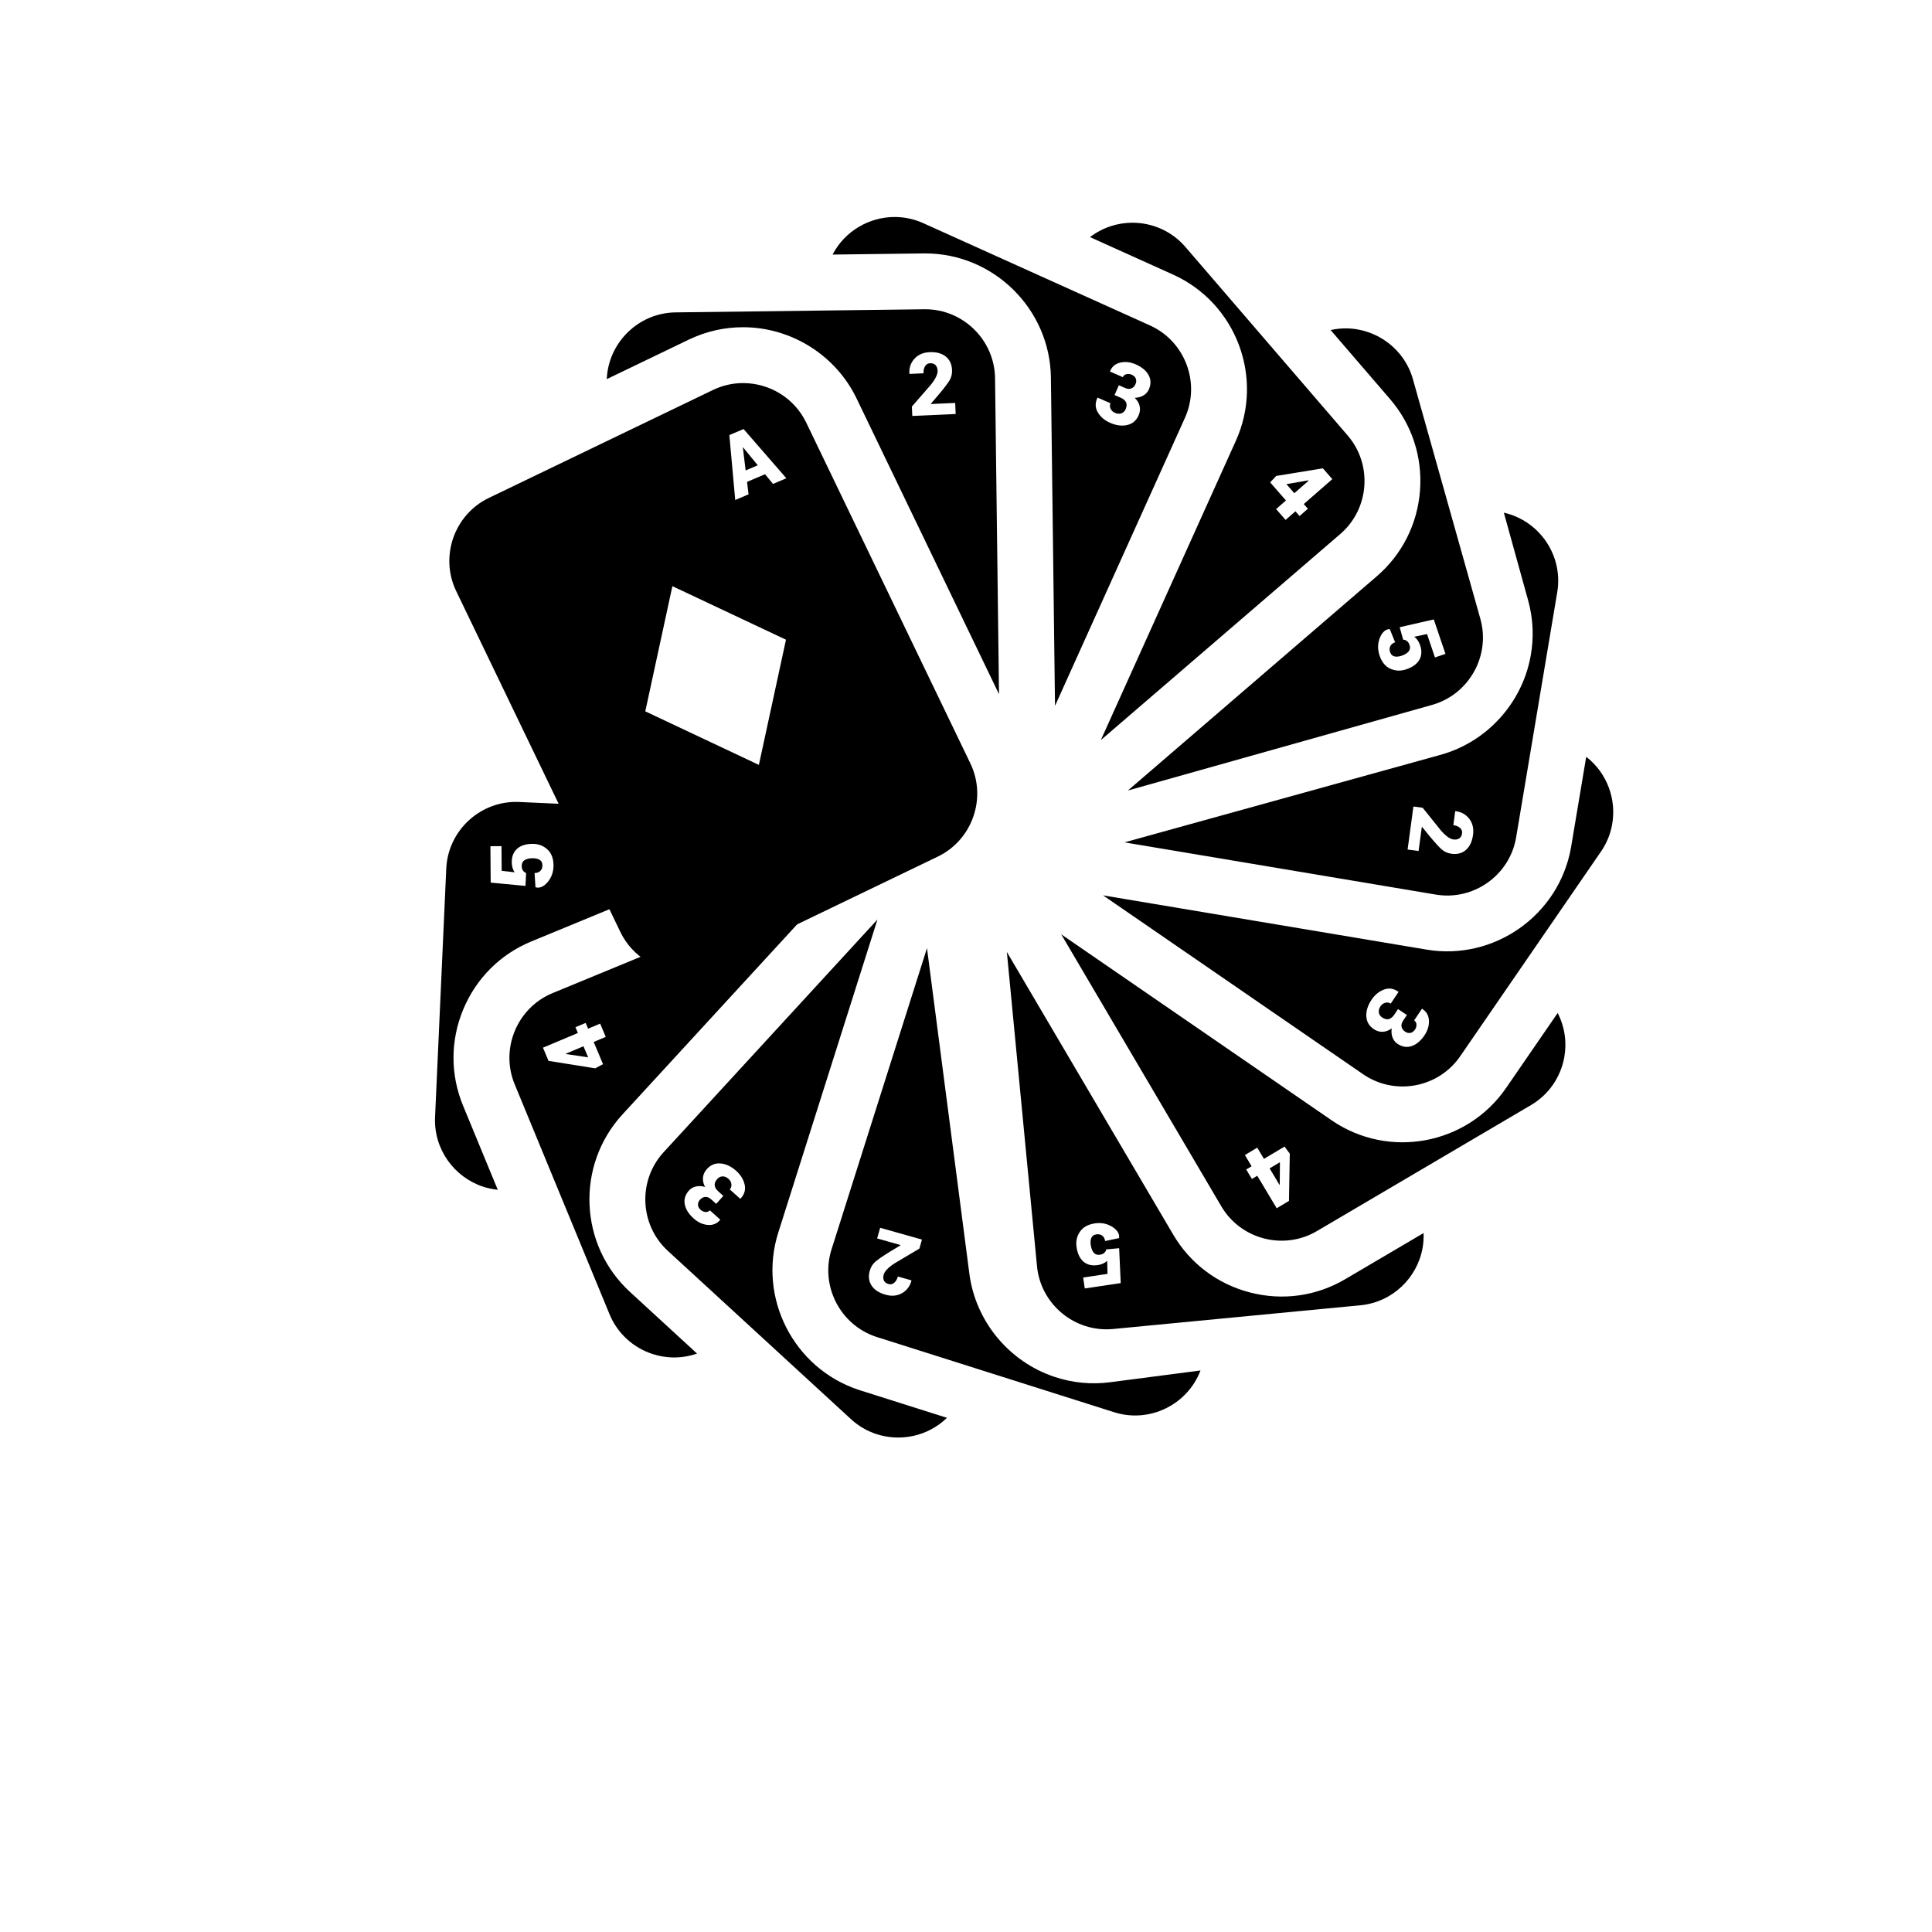 <?xml version="1.0" encoding="UTF-8" standalone="no"?>
<!-- Uploaded to: SVG Repo, www.svgrepo.com, Generator: SVG Repo Mixer Tools -->

<svg
   fill="#000000"
   height="800px"
   width="800px"
   version="1.1"
   id="Capa_1"
   viewBox="0 0 296.101 296.101"
   xml:space="preserve"
   sodipodi:docname="straight-poker-svgrepo-com.svg"
   xmlns:inkscape="http://www.inkscape.org/namespaces/inkscape"
   xmlns:sodipodi="http://sodipodi.sourceforge.net/DTD/sodipodi-0.dtd"
   xmlns="http://www.w3.org/2000/svg"
   xmlns:svg="http://www.w3.org/2000/svg"><defs
   id="defs5" /><sodipodi:namedview
   id="namedview5"
   pagecolor="#ffffff"
   bordercolor="#000000"
   borderopacity="0.25"
   inkscape:showpageshadow="2"
   inkscape:pageopacity="0.0"
   inkscape:pagecheckerboard="0"
   inkscape:deskcolor="#d1d1d1" />
<g
   id="g5"
   transform="matrix(0.535,0,0,0.535,68.865,11.866)">
	<path
   d="M 295.356,155.086 276.044,86.469 C 273.569,77.674 265.49,71.89 256.758,71.89 c -1.422,0 -2.86,0.161 -4.295,0.479 l 17.02,19.775 c 6.258,7.271 9.309,16.565 8.59,26.17 -0.719,9.604 -5.119,18.341 -12.391,24.6 l -71.297,61.365 87.137,-24.523 c 10.589,-2.98 16.813,-14.081 13.834,-24.67 z m -13.003,11.072 -2.269,-6.693 -3.671,0.766 c 0.322,0.218 0.627,0.522 0.915,0.914 0.288,0.394 0.527,0.849 0.721,1.368 0.59,1.638 0.54,3.069 -0.148,4.291 -0.691,1.222 -1.945,2.142 -3.765,2.758 -1.58,0.536 -3.091,0.484 -4.53,-0.153 -1.44,-0.637 -2.479,-1.896 -3.117,-3.776 -0.543,-1.604 -0.571,-3.173 -0.085,-4.651 0.485,-1.48 1.464,-2.93 2.935,-2.93 h 0.077 l 1.524,3.765 c -0.671,0.227 -1.132,0.604 -1.382,1.106 -0.251,0.502 -0.272,1.067 -0.063,1.685 0.24,0.709 0.659,1.13 1.257,1.259 0.598,0.127 1.277,0.064 2.041,-0.194 0.925,-0.314 1.598,-0.726 2.017,-1.236 0.42,-0.512 0.508,-1.126 0.265,-1.843 -0.178,-0.523 -0.432,-0.908 -0.764,-1.151 -0.333,-0.244 -0.689,-0.37 -1.069,-0.378 l -0.991,-3.57 9.763,-2.227 3.347,9.873 z"
   id="path1" />
	<path
   d="m 183.536,45.748 23.772,10.725 c 18.094,8.163 26.174,29.524 18.011,47.618 l -38.683,85.747 68.608,-59.051 c 8.337,-7.176 9.287,-19.868 2.111,-28.205 l -46.5,-54.029 c -3.941,-4.578 -9.547,-6.93 -15.18,-6.93 -4.27,0 -8.549,1.369 -12.139,4.125 z m 66.671,66.246 0.027,-0.025 2.714,3.109 -8.175,7.136 1.18,1.352 -2.391,2.087 -1.18,-1.353 -2.824,2.465 -2.713,-3.108 2.824,-2.464 -4.528,-5.188 1.737,-1.84 z"
   id="path2" />
	<polygon
   points="239.797,116.512 242.061,119.105 246.198,115.494 246.168,115.422 245.582,115.514 "
   id="polygon2" />
	<path
   d="m 135.884,50.419 c 0.151,-0.002 0.301,-0.003 0.452,-0.003 19.603,0 35.75,15.947 35.996,35.55 l 1.178,94.059 37.224,-82.513 c 4.523,-10.026 0.02,-21.932 -10.006,-26.455 L 135.749,41.743 c -2.647,-1.194 -5.427,-1.76 -8.167,-1.76 -7.278,0 -14.268,3.995 -17.79,10.764 z m 64.508,38.96 c -0.321,0.737 -0.849,1.318 -1.579,1.742 -0.73,0.423 -1.556,0.642 -2.477,0.657 0.732,0.7 1.204,1.485 1.412,2.353 0.207,0.868 0.111,1.756 -0.285,2.666 -0.65,1.492 -1.732,2.417 -3.246,2.773 -1.513,0.357 -3.158,0.147 -4.934,-0.627 -1.529,-0.666 -2.692,-1.649 -3.487,-2.951 -0.796,-1.301 -0.843,-2.704 -0.142,-4.21 l 0.051,-0.057 3.693,1.609 c -0.227,0.521 -0.215,1.049 0.036,1.581 0.252,0.531 0.669,0.924 1.251,1.177 0.664,0.29 1.275,0.334 1.834,0.135 0.557,-0.201 0.96,-0.586 1.207,-1.153 0.345,-0.79 0.389,-1.456 0.133,-1.999 -0.257,-0.542 -0.761,-0.977 -1.515,-1.306 l -1.78,-0.775 1.225,-2.809 1.78,0.775 c 0.679,0.296 1.28,0.341 1.806,0.135 0.523,-0.206 0.928,-0.635 1.211,-1.283 0.225,-0.516 0.249,-1.019 0.073,-1.514 -0.175,-0.493 -0.576,-0.876 -1.203,-1.149 -0.492,-0.215 -0.986,-0.262 -1.483,-0.141 -0.495,0.12 -0.842,0.405 -1.037,0.854 l -3.67,-1.601 0.007,-0.078 c 0.521,-1.317 1.489,-2.146 2.908,-2.486 1.419,-0.341 2.888,-0.18 4.409,0.483 1.77,0.771 3.006,1.792 3.713,3.063 0.705,1.272 0.737,2.65 0.089,4.136 z"
   id="path3" />
	<path
   d="M 64.803,67.31 C 54.184,67.443 45.561,75.947 45.099,86.431 L 68.59,75.117 c 4.897,-2.359 10.134,-3.555 15.563,-3.555 13.778,0 26.532,7.994 32.492,20.366 l 40.821,84.75 -1.134,-90.513 c -0.137,-10.914 -9.111,-19.75 -19.997,-19.75 -0.084,0 -0.167,10e-4 -0.252,0.002 z m 79.21,16.499 c 0.05,1.122 -0.196,2.127 -0.739,3.015 -0.542,0.887 -1.557,2.216 -3.041,3.984 l -2.289,2.681 0.041,0.071 6.927,-0.309 0.141,3.17 -12.427,0.554 -0.119,-2.683 5.439,-6.254 c 0.686,-0.861 1.186,-1.625 1.499,-2.291 0.313,-0.666 0.458,-1.238 0.437,-1.718 -0.03,-0.683 -0.228,-1.221 -0.591,-1.611 -0.365,-0.391 -0.892,-0.57 -1.582,-0.54 -0.618,0.027 -1.092,0.311 -1.423,0.853 -0.329,0.539 -0.478,1.216 -0.442,2.029 l -4.023,0.18 -0.028,-0.072 c -0.113,-1.641 0.361,-3.057 1.423,-4.249 1.063,-1.192 2.515,-1.828 4.352,-1.91 1.951,-0.087 3.494,0.324 4.631,1.234 1.135,0.911 1.74,2.2 1.814,3.866 z"
   id="path4" />
	<path
   d="m 75.698,254.149 64.225,-30.936 c 9.91,-4.773 14.113,-16.787 9.34,-26.697 L 102.231,98.871 c -3.436,-7.133 -10.624,-11.31 -18.077,-11.31 -2.902,0 -5.843,0.632 -8.62,1.97 L 11.31,120.466 C 1.4,125.239 -2.803,137.253 1.97,147.163 L 49,244.809 c 3.436,7.133 10.624,11.31 18.077,11.31 2.903,0 5.843,-0.632 8.621,-1.97 z M 96.441,161.076 88.677,196.939 56.135,181.601 63.9,145.738 Z m 0.104,-46.25 -3.819,1.626 -2.286,-2.782 -5.155,2.195 0.434,3.57 -3.819,1.626 -1.684,-18.6 4.077,-1.735 z"
   id="path5" />
	<polygon
   points="88.354,111.109 84.156,105.984 84.089,106.013 84.884,112.587 "
   id="polygon5" />
</g><g
   id="g5-9"
   transform="matrix(-0.095,0.526,-0.526,-0.095,280.229,63.06)">
	<path
   d="M 295.356,155.086 276.044,86.469 C 273.569,77.674 265.49,71.89 256.758,71.89 c -1.422,0 -2.86,0.161 -4.295,0.479 l 17.02,19.775 c 6.258,7.271 9.309,16.565 8.59,26.17 -0.719,9.604 -5.119,18.341 -12.391,24.6 l -71.297,61.365 87.137,-24.523 c 10.589,-2.98 16.813,-14.081 13.834,-24.67 z m -13.003,11.072 -2.269,-6.693 -3.671,0.766 c 0.322,0.218 0.627,0.522 0.915,0.914 0.288,0.394 0.527,0.849 0.721,1.368 0.59,1.638 0.54,3.069 -0.148,4.291 -0.691,1.222 -1.945,2.142 -3.765,2.758 -1.58,0.536 -3.091,0.484 -4.53,-0.153 -1.44,-0.637 -2.479,-1.896 -3.117,-3.776 -0.543,-1.604 -0.571,-3.173 -0.085,-4.651 0.485,-1.48 1.464,-2.93 2.935,-2.93 h 0.077 l 1.524,3.765 c -0.671,0.227 -1.132,0.604 -1.382,1.106 -0.251,0.502 -0.272,1.067 -0.063,1.685 0.24,0.709 0.659,1.13 1.257,1.259 0.598,0.127 1.277,0.064 2.041,-0.194 0.925,-0.314 1.598,-0.726 2.017,-1.236 0.42,-0.512 0.508,-1.126 0.265,-1.843 -0.178,-0.523 -0.432,-0.908 -0.764,-1.151 -0.333,-0.244 -0.689,-0.37 -1.069,-0.378 l -0.991,-3.57 9.763,-2.227 3.347,9.873 z"
   id="path1-4" />
	<path
   d="m 183.536,45.748 23.772,10.725 c 18.094,8.163 26.174,29.524 18.011,47.618 l -38.683,85.747 68.608,-59.051 c 8.337,-7.176 9.287,-19.868 2.111,-28.205 l -46.5,-54.029 c -3.941,-4.578 -9.547,-6.93 -15.18,-6.93 -4.27,0 -8.549,1.369 -12.139,4.125 z m 66.671,66.246 0.027,-0.025 2.714,3.109 -8.175,7.136 1.18,1.352 -2.391,2.087 -1.18,-1.353 -2.824,2.465 -2.713,-3.108 2.824,-2.464 -4.528,-5.188 1.737,-1.84 z"
   id="path2-8" />
	<polygon
   points="242.061,119.105 246.198,115.494 246.168,115.422 245.582,115.514 239.797,116.512 "
   id="polygon2-8" />
	<path
   d="m 135.884,50.419 c 0.151,-0.002 0.301,-0.003 0.452,-0.003 19.603,0 35.75,15.947 35.996,35.55 l 1.178,94.059 37.224,-82.513 c 4.523,-10.026 0.02,-21.932 -10.006,-26.455 L 135.749,41.743 c -2.647,-1.194 -5.427,-1.76 -8.167,-1.76 -7.278,0 -14.268,3.995 -17.79,10.764 z m 64.508,38.96 c -0.321,0.737 -0.849,1.318 -1.579,1.742 -0.73,0.423 -1.556,0.642 -2.477,0.657 0.732,0.7 1.204,1.485 1.412,2.353 0.207,0.868 0.111,1.756 -0.285,2.666 -0.65,1.492 -1.732,2.417 -3.246,2.773 -1.513,0.357 -3.158,0.147 -4.934,-0.627 -1.529,-0.666 -2.692,-1.649 -3.487,-2.951 -0.796,-1.301 -0.843,-2.704 -0.142,-4.21 l 0.051,-0.057 3.693,1.609 c -0.227,0.521 -0.215,1.049 0.036,1.581 0.252,0.531 0.669,0.924 1.251,1.177 0.664,0.29 1.275,0.334 1.834,0.135 0.557,-0.201 0.96,-0.586 1.207,-1.153 0.345,-0.79 0.389,-1.456 0.133,-1.999 -0.257,-0.542 -0.761,-0.977 -1.515,-1.306 l -1.78,-0.775 1.225,-2.809 1.78,0.775 c 0.679,0.296 1.28,0.341 1.806,0.135 0.523,-0.206 0.928,-0.635 1.211,-1.283 0.225,-0.516 0.249,-1.019 0.073,-1.514 -0.175,-0.493 -0.576,-0.876 -1.203,-1.149 -0.492,-0.215 -0.986,-0.262 -1.483,-0.141 -0.495,0.12 -0.842,0.405 -1.037,0.854 l -3.67,-1.601 0.007,-0.078 c 0.521,-1.317 1.489,-2.146 2.908,-2.486 1.419,-0.341 2.888,-0.18 4.409,0.483 1.77,0.771 3.006,1.792 3.713,3.063 0.705,1.272 0.737,2.65 0.089,4.136 z"
   id="path3-2" />
	<path
   d="M 64.803,67.31 C 54.184,67.443 45.561,75.947 45.099,86.431 L 68.59,75.117 c 4.897,-2.359 10.134,-3.555 15.563,-3.555 13.778,0 26.532,7.994 32.492,20.366 l 40.821,84.75 -1.134,-90.513 c -0.137,-10.914 -9.111,-19.75 -19.997,-19.75 -0.084,0 -0.167,10e-4 -0.252,0.002 z m 79.21,16.499 c 0.05,1.122 -0.196,2.127 -0.739,3.015 -0.542,0.887 -1.557,2.216 -3.041,3.984 l -2.289,2.681 0.041,0.071 6.927,-0.309 0.141,3.17 -12.427,0.554 -0.119,-2.683 5.439,-6.254 c 0.686,-0.861 1.186,-1.625 1.499,-2.291 0.313,-0.666 0.458,-1.238 0.437,-1.718 -0.03,-0.683 -0.228,-1.221 -0.591,-1.611 -0.365,-0.391 -0.892,-0.57 -1.582,-0.54 -0.618,0.027 -1.092,0.311 -1.423,0.853 -0.329,0.539 -0.478,1.216 -0.442,2.029 l -4.023,0.18 -0.028,-0.072 c -0.113,-1.641 0.361,-3.057 1.423,-4.249 1.063,-1.192 2.515,-1.828 4.352,-1.91 1.951,-0.087 3.494,0.324 4.631,1.234 1.135,0.911 1.74,2.2 1.814,3.866 z"
   id="path4-4" />
	
	
</g><g
   id="g5-9-7"
   transform="matrix(-0.508,-0.168,0.168,-0.508,192.381,261.524)">
	<path
   d="M 295.356,155.086 276.044,86.469 C 273.569,77.674 265.49,71.89 256.758,71.89 c -1.422,0 -2.86,0.161 -4.295,0.479 l 17.02,19.775 c 6.258,7.271 9.309,16.565 8.59,26.17 -0.719,9.604 -5.119,18.341 -12.391,24.6 l -71.297,61.365 87.137,-24.523 c 10.589,-2.98 16.813,-14.081 13.834,-24.67 z m -13.003,11.072 -2.269,-6.693 -3.671,0.766 c 0.322,0.218 0.627,0.522 0.915,0.914 0.288,0.394 0.527,0.849 0.721,1.368 0.59,1.638 0.54,3.069 -0.148,4.291 -0.691,1.222 -1.945,2.142 -3.765,2.758 -1.58,0.536 -3.091,0.484 -4.53,-0.153 -1.44,-0.637 -2.479,-1.896 -3.117,-3.776 -0.543,-1.604 -0.571,-3.173 -0.085,-4.651 0.485,-1.48 1.464,-2.93 2.935,-2.93 h 0.077 l 1.524,3.765 c -0.671,0.227 -1.132,0.604 -1.382,1.106 -0.251,0.502 -0.272,1.067 -0.063,1.685 0.24,0.709 0.659,1.13 1.257,1.259 0.598,0.127 1.277,0.064 2.041,-0.194 0.925,-0.314 1.598,-0.726 2.017,-1.236 0.42,-0.512 0.508,-1.126 0.265,-1.843 -0.178,-0.523 -0.432,-0.908 -0.764,-1.151 -0.333,-0.244 -0.689,-0.37 -1.069,-0.378 l -0.991,-3.57 9.763,-2.227 3.347,9.873 z"
   id="path1-4-1"
   sodipodi:nodetypes="cc" />
	<path
   d="m 183.536,45.748 23.772,10.725 c 18.094,8.163 26.174,29.524 18.011,47.618 l -38.683,85.747 68.608,-59.051 c 8.337,-7.176 9.287,-19.868 2.111,-28.205 l -46.5,-54.029 c -3.941,-4.578 -9.547,-6.93 -15.18,-6.93 -4.27,0 -8.549,1.369 -12.139,4.125 z m 66.671,66.246 0.027,-0.025 2.714,3.109 -8.175,7.136 1.18,1.352 -2.391,2.087 -1.18,-1.353 -2.824,2.465 -2.713,-3.108 2.824,-2.464 -4.528,-5.188 1.737,-1.84 z"
   id="path2-8-1" />
	<polygon
   points="246.168,115.422 245.582,115.514 239.797,116.512 242.061,119.105 246.198,115.494 "
   id="polygon2-8-5" />
	<path
   d="m 135.884,50.419 c 0.151,-0.002 0.301,-0.003 0.452,-0.003 19.603,0 35.75,15.947 35.996,35.55 l 1.178,94.059 37.224,-82.513 c 4.523,-10.026 0.02,-21.932 -10.006,-26.455 L 135.749,41.743 c -2.647,-1.194 -5.427,-1.76 -8.167,-1.76 -7.278,0 -14.268,3.995 -17.79,10.764 z m 64.508,38.96 c -0.321,0.737 -0.849,1.318 -1.579,1.742 -0.73,0.423 -1.556,0.642 -2.477,0.657 0.732,0.7 1.204,1.485 1.412,2.353 0.207,0.868 0.111,1.756 -0.285,2.666 -0.65,1.492 -1.732,2.417 -3.246,2.773 -1.513,0.357 -3.158,0.147 -4.934,-0.627 -1.529,-0.666 -2.692,-1.649 -3.487,-2.951 -0.796,-1.301 -0.843,-2.704 -0.142,-4.21 l 0.051,-0.057 3.693,1.609 c -0.227,0.521 -0.215,1.049 0.036,1.581 0.252,0.531 0.669,0.924 1.251,1.177 0.664,0.29 1.275,0.334 1.834,0.135 0.557,-0.201 0.96,-0.586 1.207,-1.153 0.345,-0.79 0.389,-1.456 0.133,-1.999 -0.257,-0.542 -0.761,-0.977 -1.515,-1.306 l -1.78,-0.775 1.225,-2.809 1.78,0.775 c 0.679,0.296 1.28,0.341 1.806,0.135 0.523,-0.206 0.928,-0.635 1.211,-1.283 0.225,-0.516 0.249,-1.019 0.073,-1.514 -0.175,-0.493 -0.576,-0.876 -1.203,-1.149 -0.492,-0.215 -0.986,-0.262 -1.483,-0.141 -0.495,0.12 -0.842,0.405 -1.037,0.854 l -3.67,-1.601 0.007,-0.078 c 0.521,-1.317 1.489,-2.146 2.908,-2.486 1.419,-0.341 2.888,-0.18 4.409,0.483 1.77,0.771 3.006,1.792 3.713,3.063 0.705,1.272 0.737,2.65 0.089,4.136 z"
   id="path3-2-2" />
	<path
   d="M 64.803,67.31 C 54.184,67.443 45.561,75.947 45.099,86.431 L 68.59,75.117 c 4.897,-2.359 10.134,-3.555 15.563,-3.555 13.778,0 26.532,7.994 32.492,20.366 l 40.821,84.75 -1.134,-90.513 c -0.137,-10.914 -9.111,-19.75 -19.997,-19.75 -0.084,0 -0.167,10e-4 -0.252,0.002 z m 79.21,16.499 c 0.05,1.122 -0.196,2.127 -0.739,3.015 -0.542,0.887 -1.557,2.216 -3.041,3.984 l -2.289,2.681 0.041,0.071 6.927,-0.309 0.141,3.17 -12.427,0.554 -0.119,-2.683 5.439,-6.254 c 0.686,-0.861 1.186,-1.625 1.499,-2.291 0.313,-0.666 0.458,-1.238 0.437,-1.718 -0.03,-0.683 -0.228,-1.221 -0.591,-1.611 -0.365,-0.391 -0.892,-0.57 -1.582,-0.54 -0.618,0.027 -1.092,0.311 -1.423,0.853 -0.329,0.539 -0.478,1.216 -0.442,2.029 l -4.023,0.18 -0.028,-0.072 c -0.113,-1.641 0.361,-3.057 1.423,-4.249 1.063,-1.192 2.515,-1.828 4.352,-1.91 1.951,-0.087 3.494,0.324 4.631,1.234 1.135,0.911 1.74,2.2 1.814,3.866 z"
   id="path4-4-7" />
	
	
</g>
</svg>
